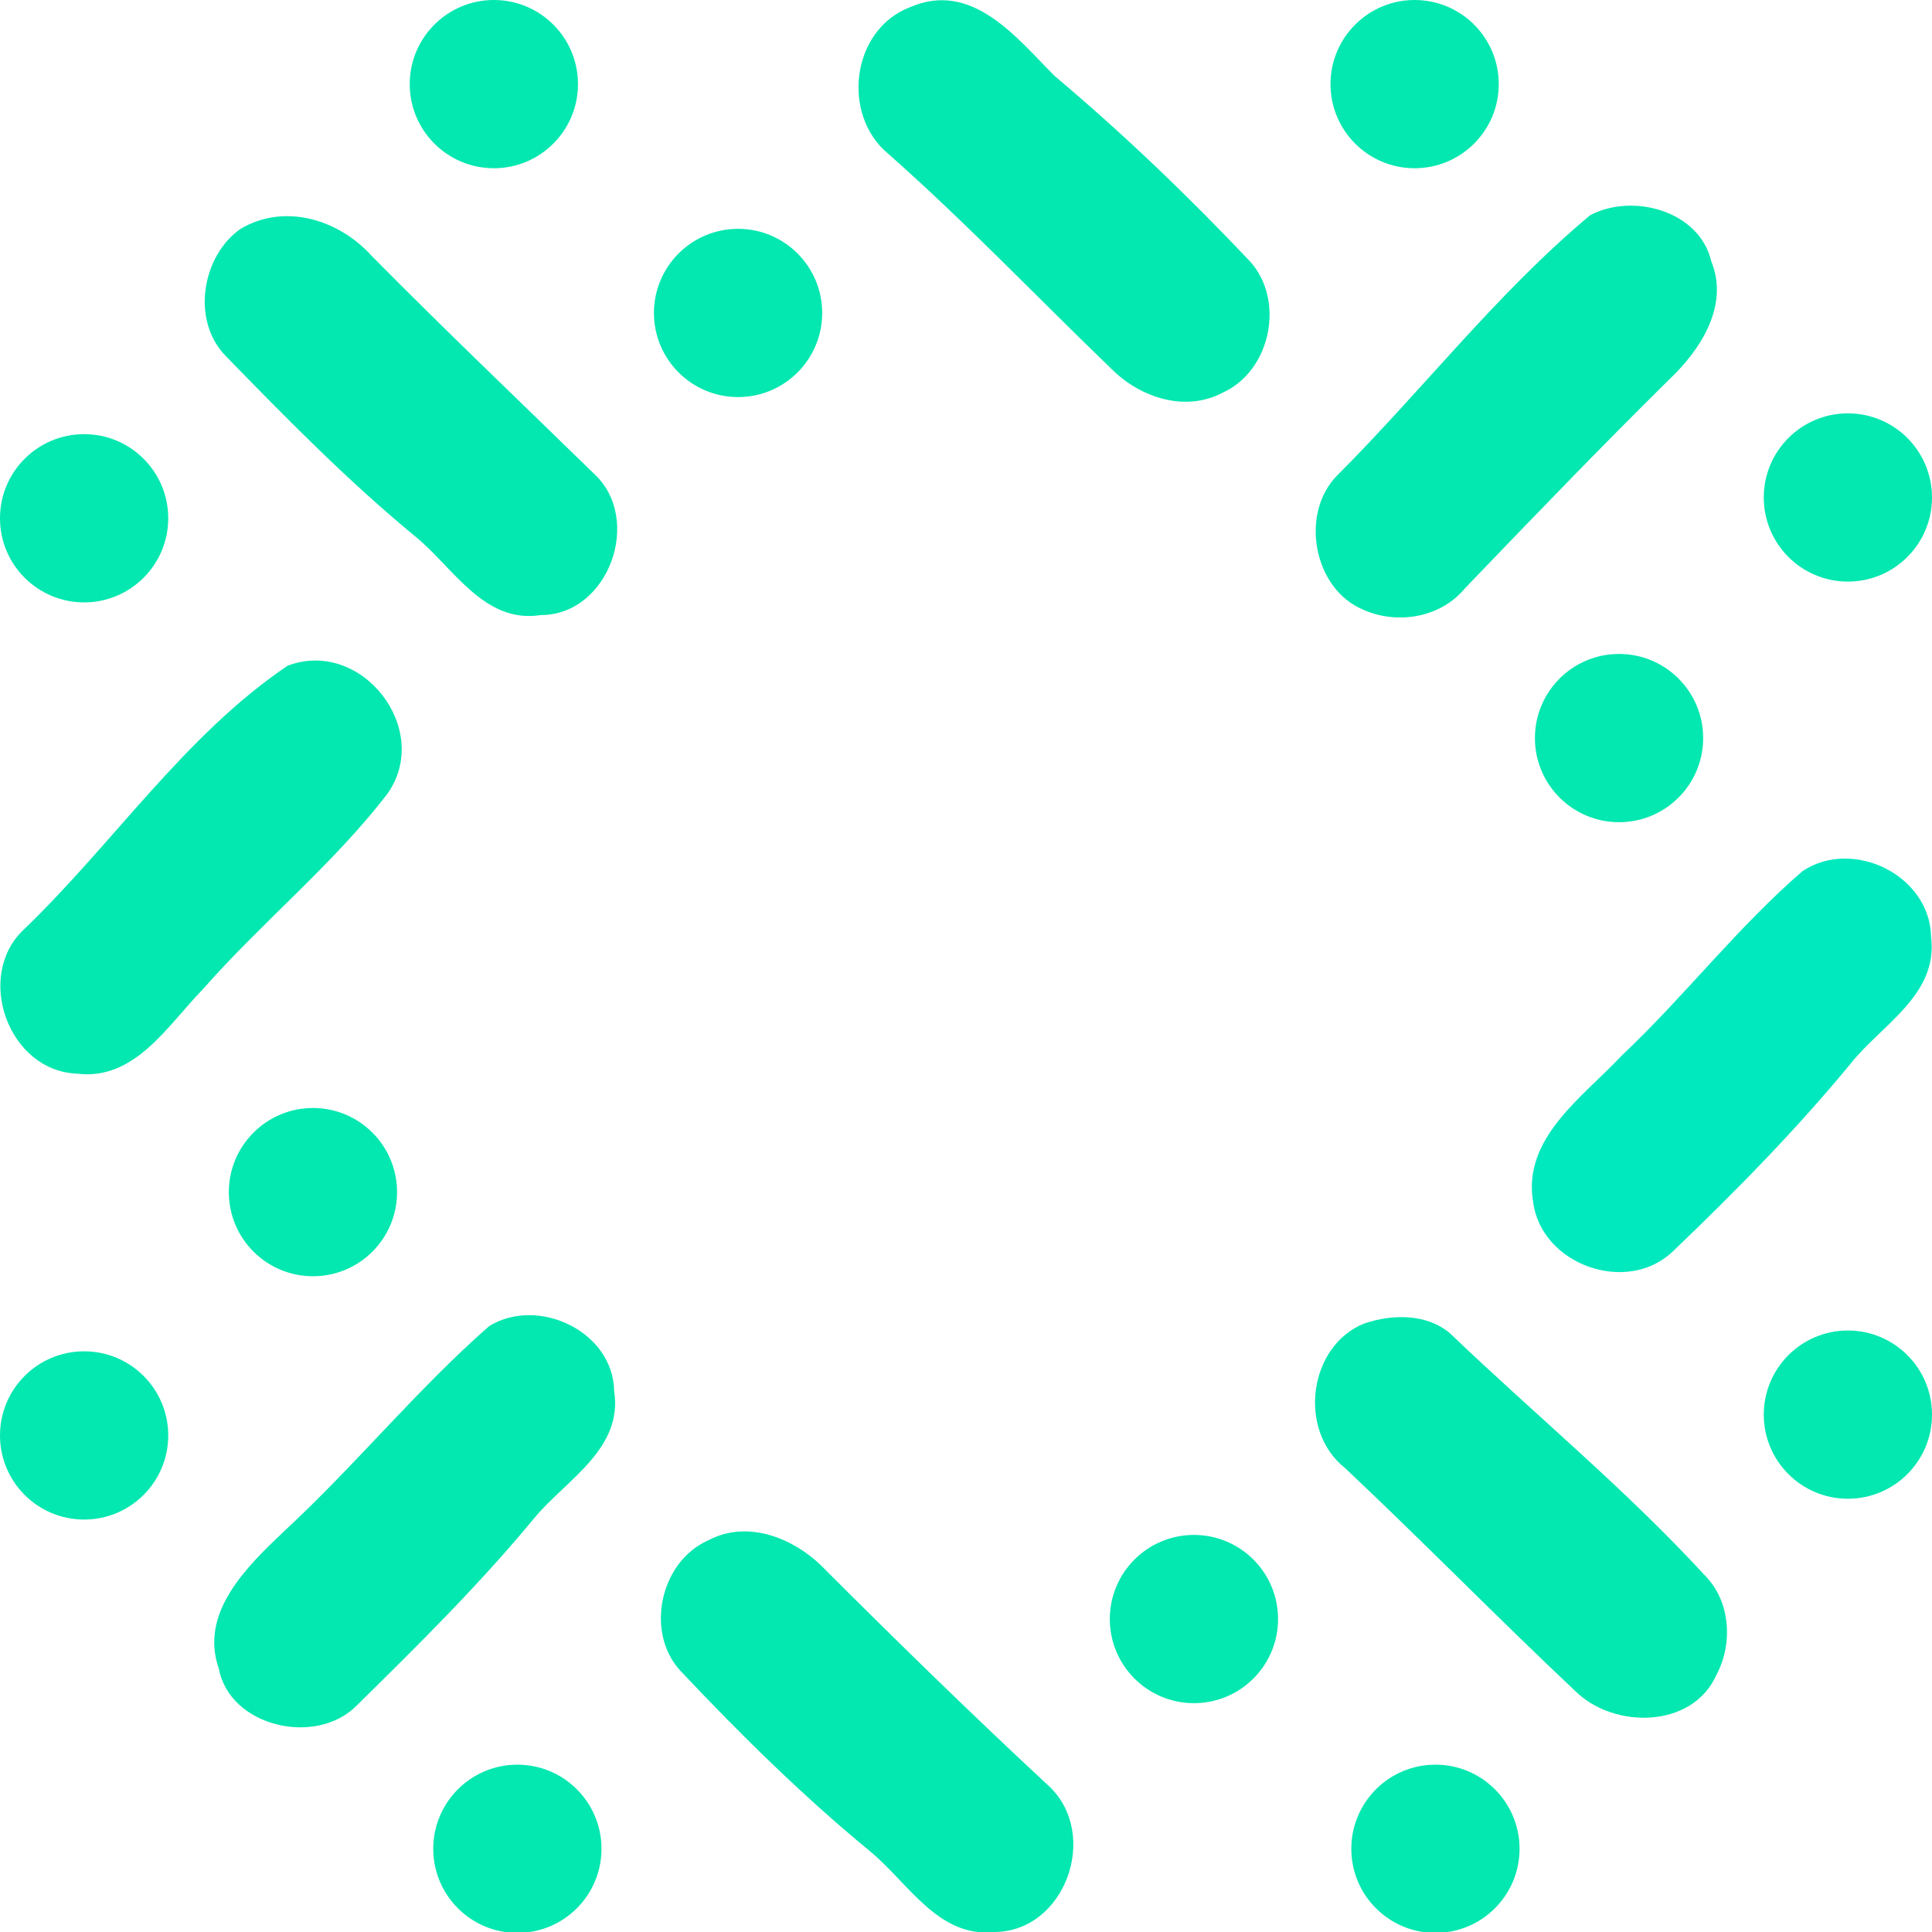 <?xml version="1.0" encoding="utf-8"?>
<!-- Generator: Adobe Illustrator 22.0.1, SVG Export Plug-In . SVG Version: 6.00 Build 0)  -->
<svg version="1.1" id="Layer_1" xmlns="http://www.w3.org/2000/svg" xmlns:xlink="http://www.w3.org/1999/xlink" x="0px" y="0px"
	 viewBox="0 0 213.6 213.6" style="enable-background:new 0 0 213.6 213.6;" xml:space="preserve">
<style type="text/css">
	.st0{fill:#02E8B0;}
	.st1{fill:#00E9BE;}
</style>
<path class="st0" d="M100.6,0.8c6.9-3,11.8,3.4,16,7.6c7.6,6.4,14.8,13.3,21.6,20.5c3.9,4.3,2.3,12.1-3,14.5
	c-4.1,2.2-9.1,0.6-12.3-2.6c-8.2-7.9-16.1-16.2-24.7-23.8C93,12.7,94.1,3.3,100.6,0.8z"/>
<path class="st0" d="M175.8,23.8c4.7-2.5,12.1-0.5,13.4,5.1c2,4.9-1.2,9.8-4.7,13.1c-7.6,7.5-15.1,15.3-22.5,23
	c-2.7,3.3-7.5,4.1-11.3,2.4c-5.5-2.3-7-10.6-2.9-14.8C157.3,43.1,165.5,32.4,175.8,23.8z"/>
<path class="st0" d="M26.6,25.3c4.9-2.9,10.9-1,14.5,3c8.1,8.2,16.4,16.1,24.6,24.1c5.4,5,1.6,15.6-5.9,15.6
	c-6.3,1-9.7-5.3-13.9-8.7c-7.4-6.1-14.2-13-20.9-19.9C21.1,35.5,22.3,28.3,26.6,25.3z"/>
<path class="st0" d="M31.8,73.6c8.2-3.1,16.1,7.1,11,14.2c-6,7.8-13.8,14.1-20.4,21.6c-3.9,4-7.5,10.1-13.9,9.3
	c-7.6-0.3-11.3-10.8-5.9-15.9C12.5,93.3,20.4,81.3,31.8,73.6z"/>
<path class="st1" d="M199.3,96.3c5.6-3.7,14.1,0.5,14.2,7.3c0.8,6.4-5.5,9.7-8.9,14c-6.1,7.4-12.8,14.2-19.7,20.8
	c-5.1,4.8-14.5,1.4-15.4-5.5c-1.2-7.1,5.5-11.6,9.8-16.2C186.2,110.2,192.1,102.5,199.3,96.3z"/>
<path class="st0" d="M54.1,146.6c5.4-3.3,13.7,0.6,13.8,7.2c1,6.4-5.3,9.8-8.8,14c-6.1,7.4-12.9,14.1-19.7,20.8
	c-4.5,4.5-14,2.3-15.2-4.1c-2.2-6.2,3.1-11.3,7.2-15.2C39.3,162,46.1,153.6,54.1,146.6z"/>
<path class="st0" d="M150.9,146.3c3-1,6.8-1.1,9.4,1.1c9.4,9,19.5,17.3,28.3,26.9c2.7,2.8,3,7.4,1.2,10.8c-2.6,6-11.3,6.1-15.6,1.9
	c-8.6-8.1-16.9-16.6-25.5-24.7C143.4,158.1,144.7,148.7,150.9,146.3z"/>
<path class="st0" d="M78.3,170.3c4.5-2.4,9.8-0.1,13,3.3c8.1,8.1,16.3,16.1,24.7,23.9c5.6,5.3,1.8,16-6,16.1
	c-6.3,0.7-9.6-5.5-13.9-9c-7.4-6.1-14.2-12.8-20.8-19.8C71.3,180.6,72.9,172.7,78.3,170.3z"/>
<circle class="st0" cx="54.6" cy="9.3" r="9.3"/>
<circle class="st0" cx="81.6" cy="34.6" r="9.3"/>
<circle class="st0" cx="9.3" cy="57.3" r="9.3"/>
<circle class="st0" cx="156.4" cy="9.3" r="9.3"/>
<circle class="st0" cx="204.3" cy="55" r="9.3"/>
<circle class="st0" cx="179" cy="81.6" r="9.3"/>
<circle class="st0" cx="204.3" cy="156.4" r="9.3"/>
<circle class="st0" cx="132" cy="179" r="9.3"/>
<circle class="st0" cx="158.7" cy="204.4" r="9.3"/>
<circle class="st0" cx="57.2" cy="204.4" r="9.3"/>
<circle class="st0" cx="34.6" cy="131.8" r="9.3"/>
<circle class="st0" cx="9.3" cy="158.7" r="9.3"/>
</svg>
